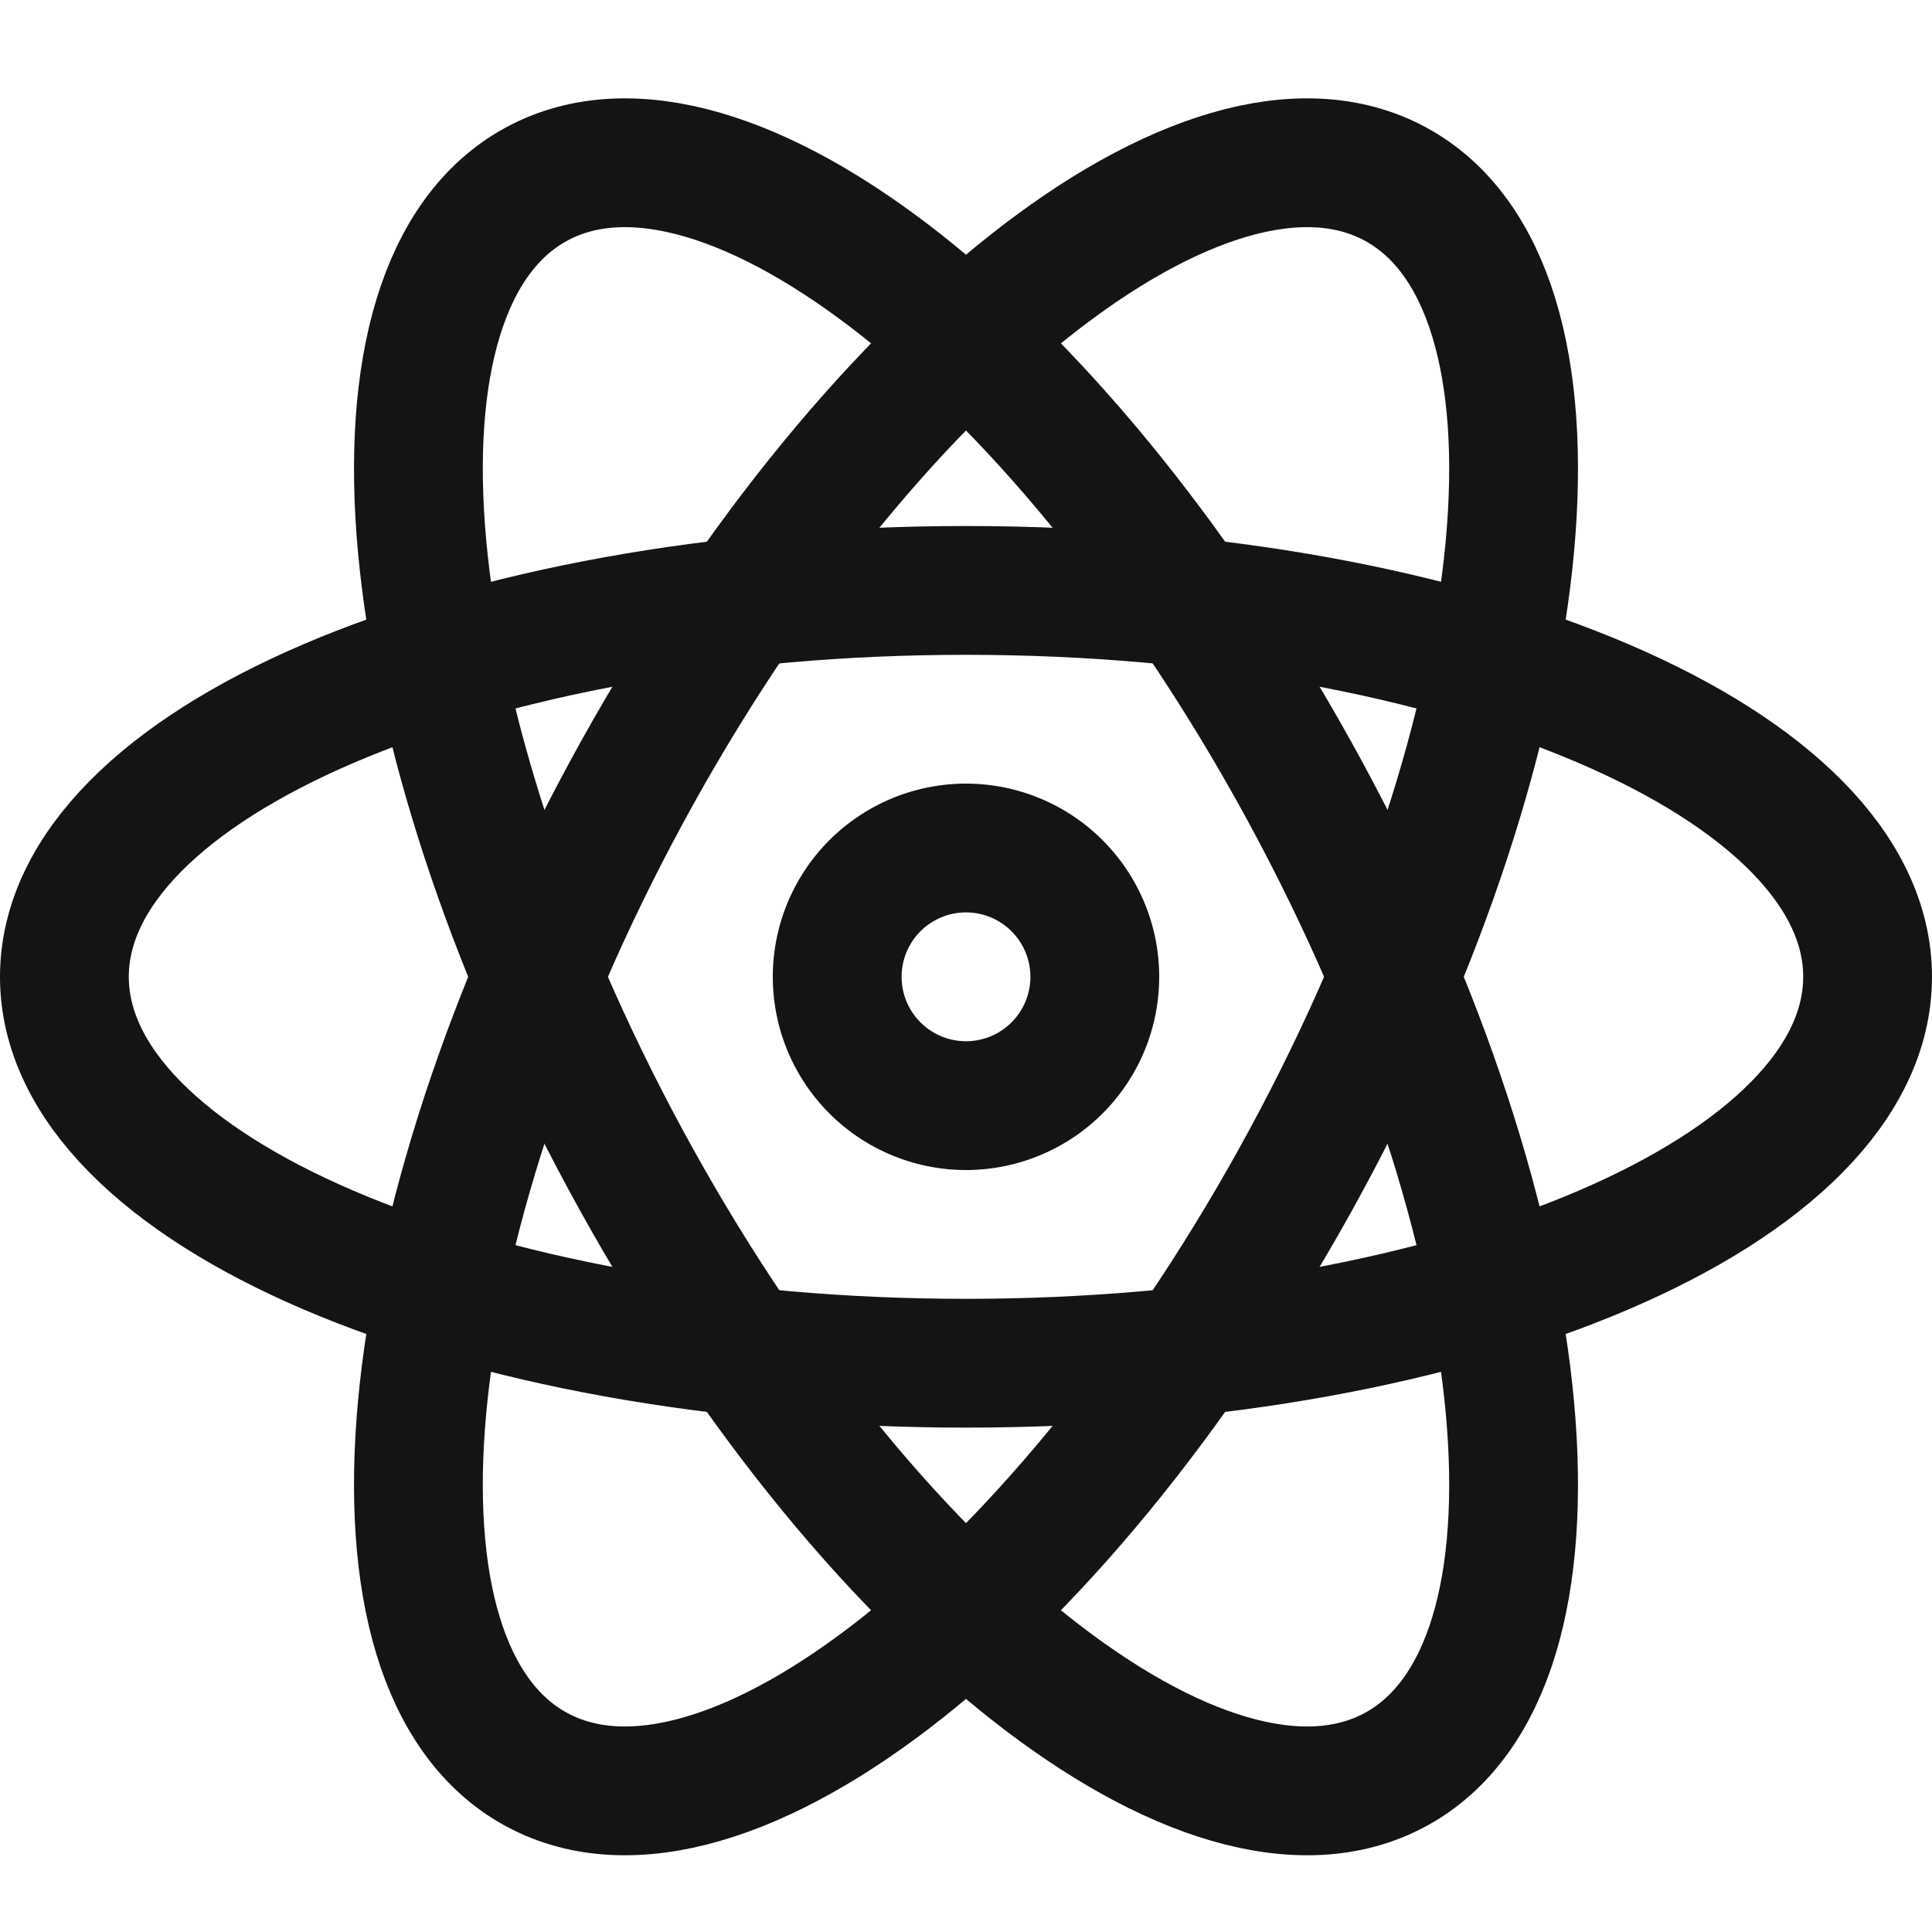 <svg fill="none" viewBox="0 0 15 15" xmlns="http://www.w3.org/2000/svg"><path d="M14.5 7.584c0 1.657-3.134 3-7 3s-7-1.343-7-3 3.134-3 7-3 7 1.343 7 3Z" stroke="#131515" class="stroke-000000"></path><path d="M4.166 13.739c1.457.79 4.13-1.327 5.972-4.726 1.841-3.4 2.153-6.795.696-7.584-1.457-.79-4.13 1.327-5.972 4.726-1.841 3.4-2.153 6.795-.696 7.584Z" stroke="#131515" class="stroke-000000"></path><path d="M10.834 13.739c-1.457.79-4.13-1.327-5.972-4.726-1.841-3.4-2.153-6.795-.696-7.584 1.457-.79 4.13 1.327 5.972 4.726 1.841 3.4 2.153 6.795.696 7.584Z" stroke="#131515" class="stroke-000000"></path><path d="M6.5 7.584a1 1 0 1 0 2 0 1 1 0 0 0-2 0Z" stroke="#131515" class="stroke-000000"></path></svg>